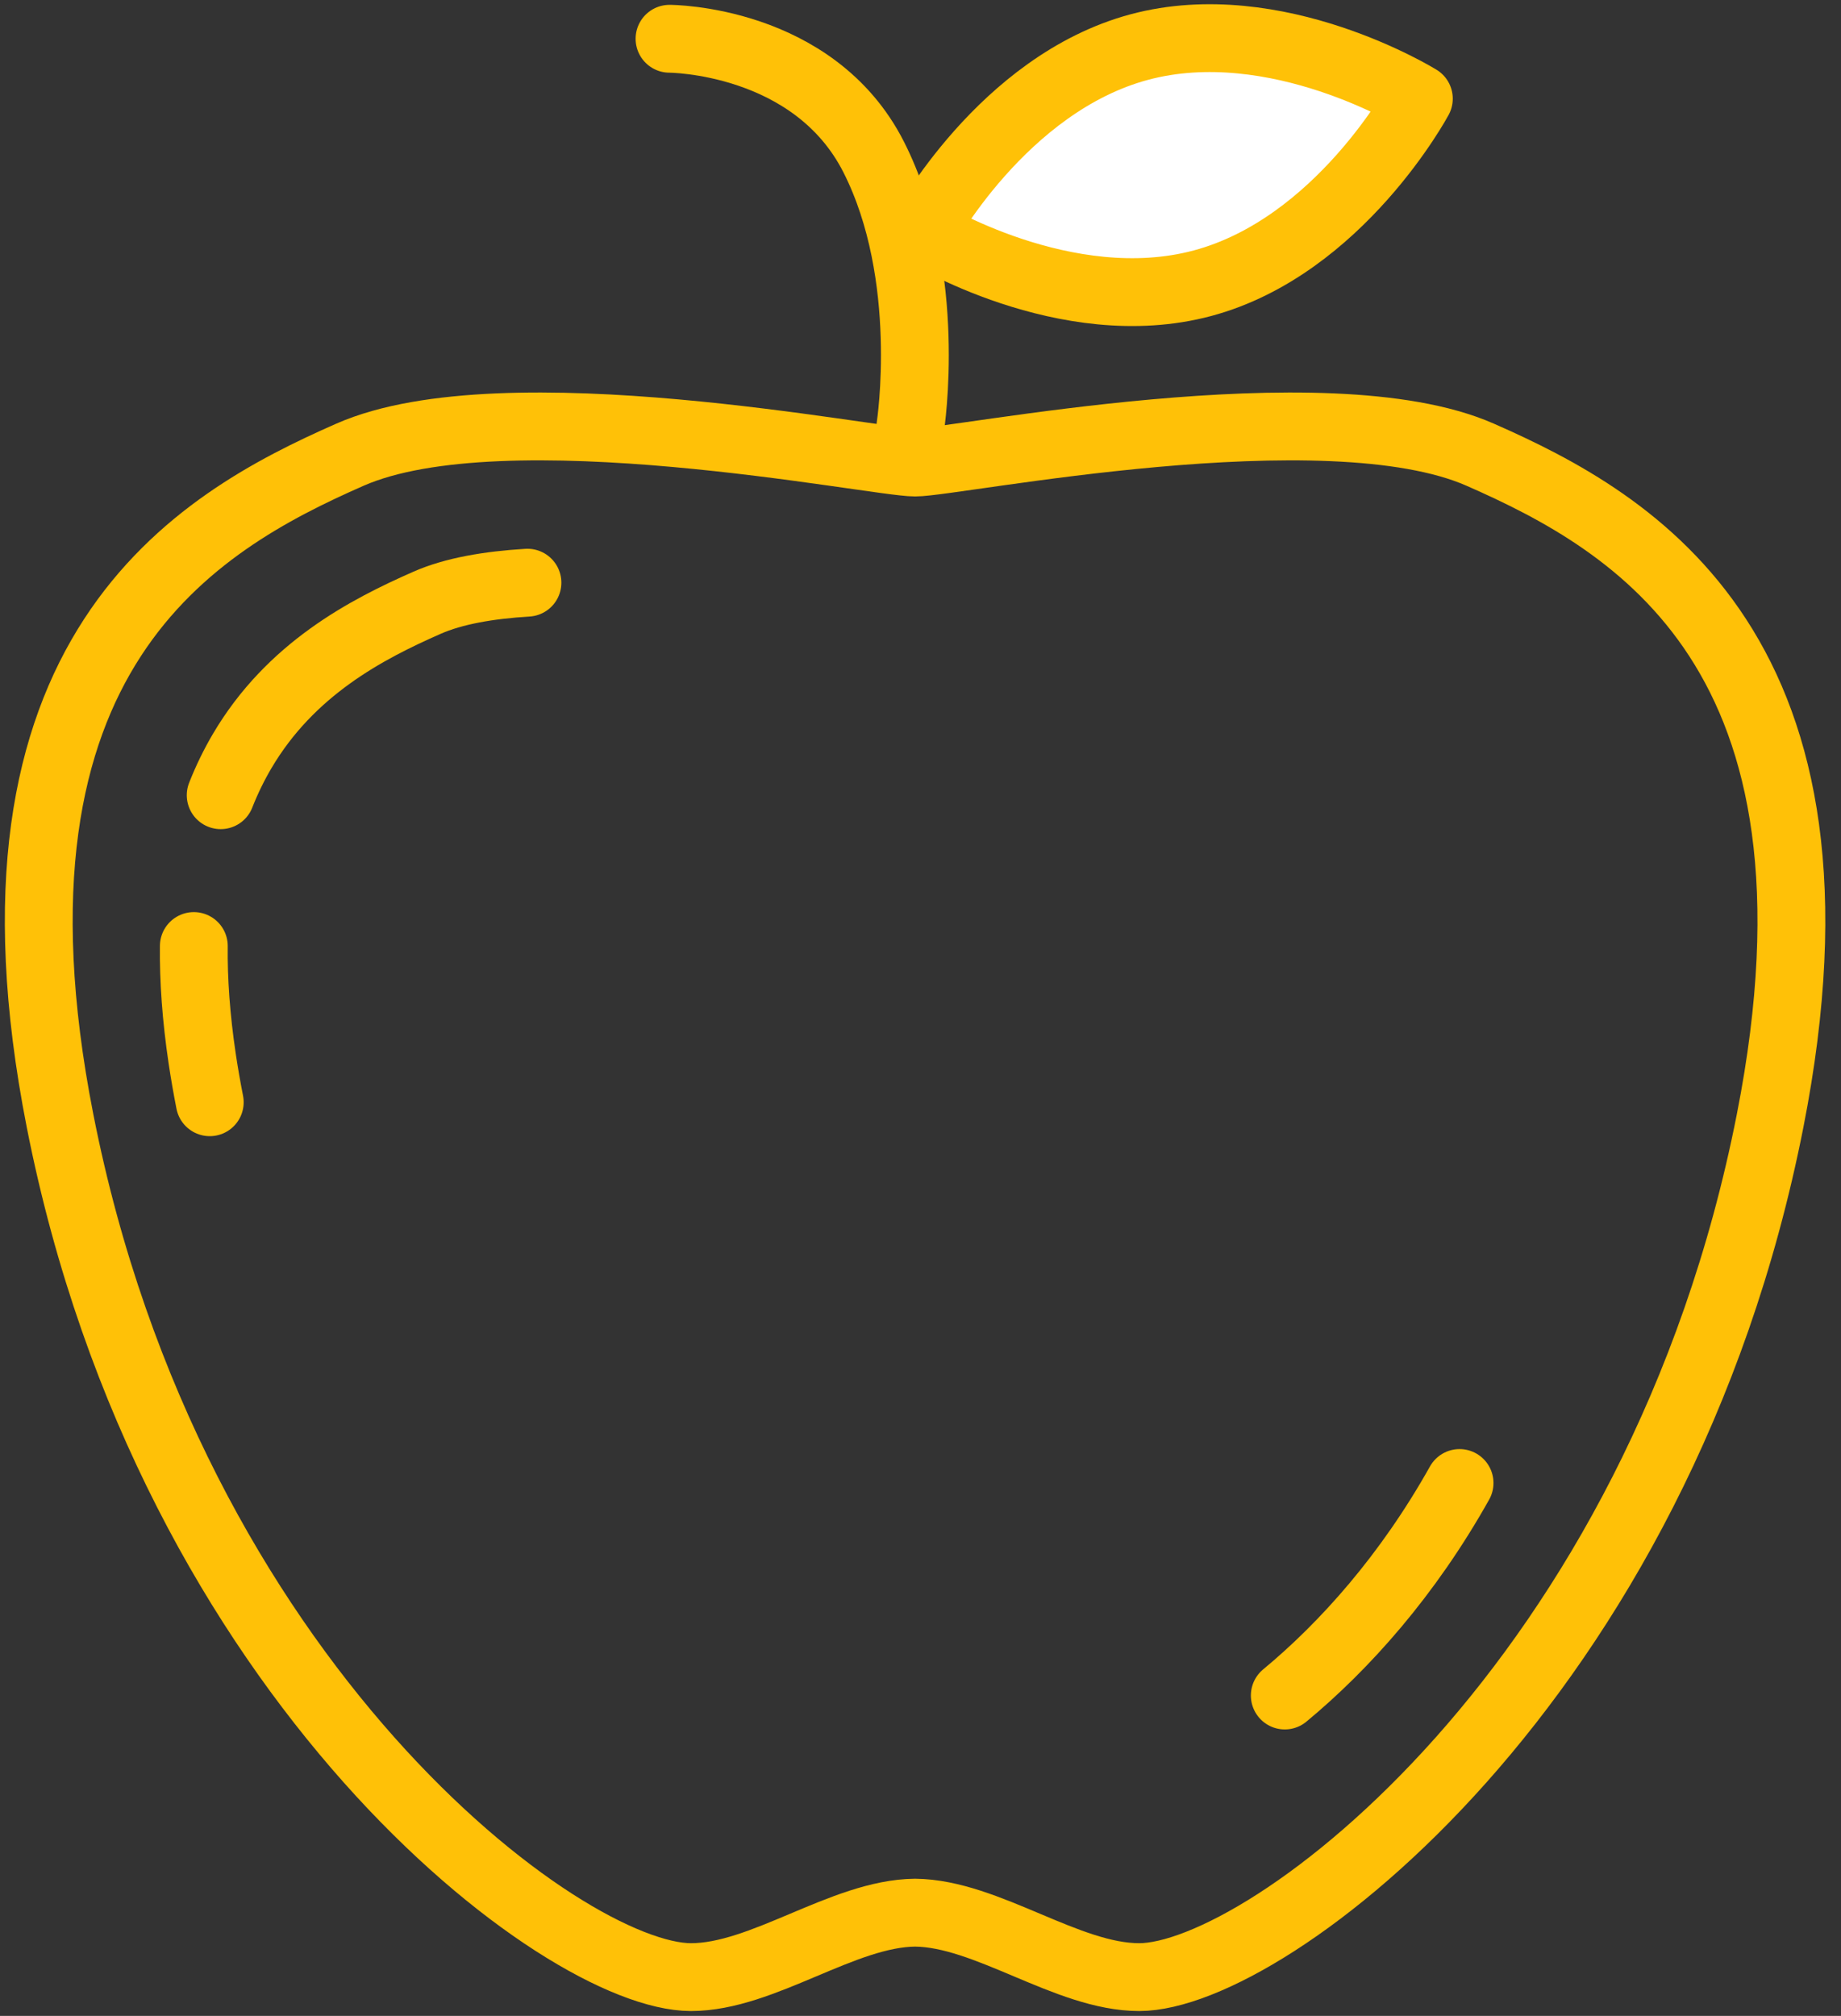 <?xml version="1.0" encoding="UTF-8"?>
<svg width="95px" height="104px" viewBox="0 0 95 104" version="1.1" xmlns="http://www.w3.org/2000/svg" xmlns:xlink="http://www.w3.org/1999/xlink">
    <rect x="0" y="0" width="95" height="104" fill="#333333" stroke="none"/>
    <!-- Generator: Sketch 46.2 (44496) - http://www.bohemiancoding.com/sketch -->
    <title>food-30</title>
    <desc>Created with Sketch.</desc>
    <defs></defs>
    <g id="ALL" stroke="none" stroke-width="1" fill="none" fill-rule="evenodd" stroke-linecap="round" stroke-linejoin="round">
        <g id="Primary" transform="translate(-2437, -14160)" stroke="#FFC107" stroke-width="3.5">
            <g id="Group-15" transform="translate(200, 200)">
                <g id="food-30" transform="translate(2239, 13961)">
                    <path d="M56.784,101 C63.395,101 83.632,85.83 89.342,56.82 C94.095,32.67 82.365,25.966 74.381,22.458 C66.413,18.956 47.309,22.862 45.22,22.862 C43.132,22.862 24.027,18.956 16.059,22.458 C8.075,25.966 -3.655,32.67 1.098,56.82 C6.808,85.83 27.045,101 33.656,101 C37.369,101 41.503,97.71 45.22,97.675 C48.937,97.71 53.071,101 56.784,101 Z" id="Layer-1"></path>
                    <path d="M64.298,86.472 C67.393,83.908 70.648,80.273 73.317,75.509" id="Layer-2"></path>
                    <path d="M8.002,47.806 C7.982,49.56 8.117,51.49 8.434,53.618 C8.542,54.344 8.672,55.093 8.824,55.865 M25.218,29.061 C23.224,29.181 21.415,29.491 20.044,30.093 C16.903,31.473 12.99,33.513 10.492,37.754 C10.083,38.45 9.712,39.204 9.388,40.025" id="Layer-3"></path>
                    <path d="M44.979,21 C44.979,21 46.184,13.232 43.092,7.116 C40,1 32.549,1 32.549,1" id="Layer-4"></path>
                    <path d="M60.056,13.61 C52.992,15.503 45.632,10.947 45.632,10.947 C45.632,10.947 49.727,3.321 56.792,1.428 C63.857,-0.465 71.216,4.091 71.216,4.091 C71.216,4.091 67.121,11.717 60.056,13.61 L60.056,13.61 Z" id="Layer-5" fill="#FFFFFF"></path>
                </g>
            </g>
        </g>
    </g>
</svg>